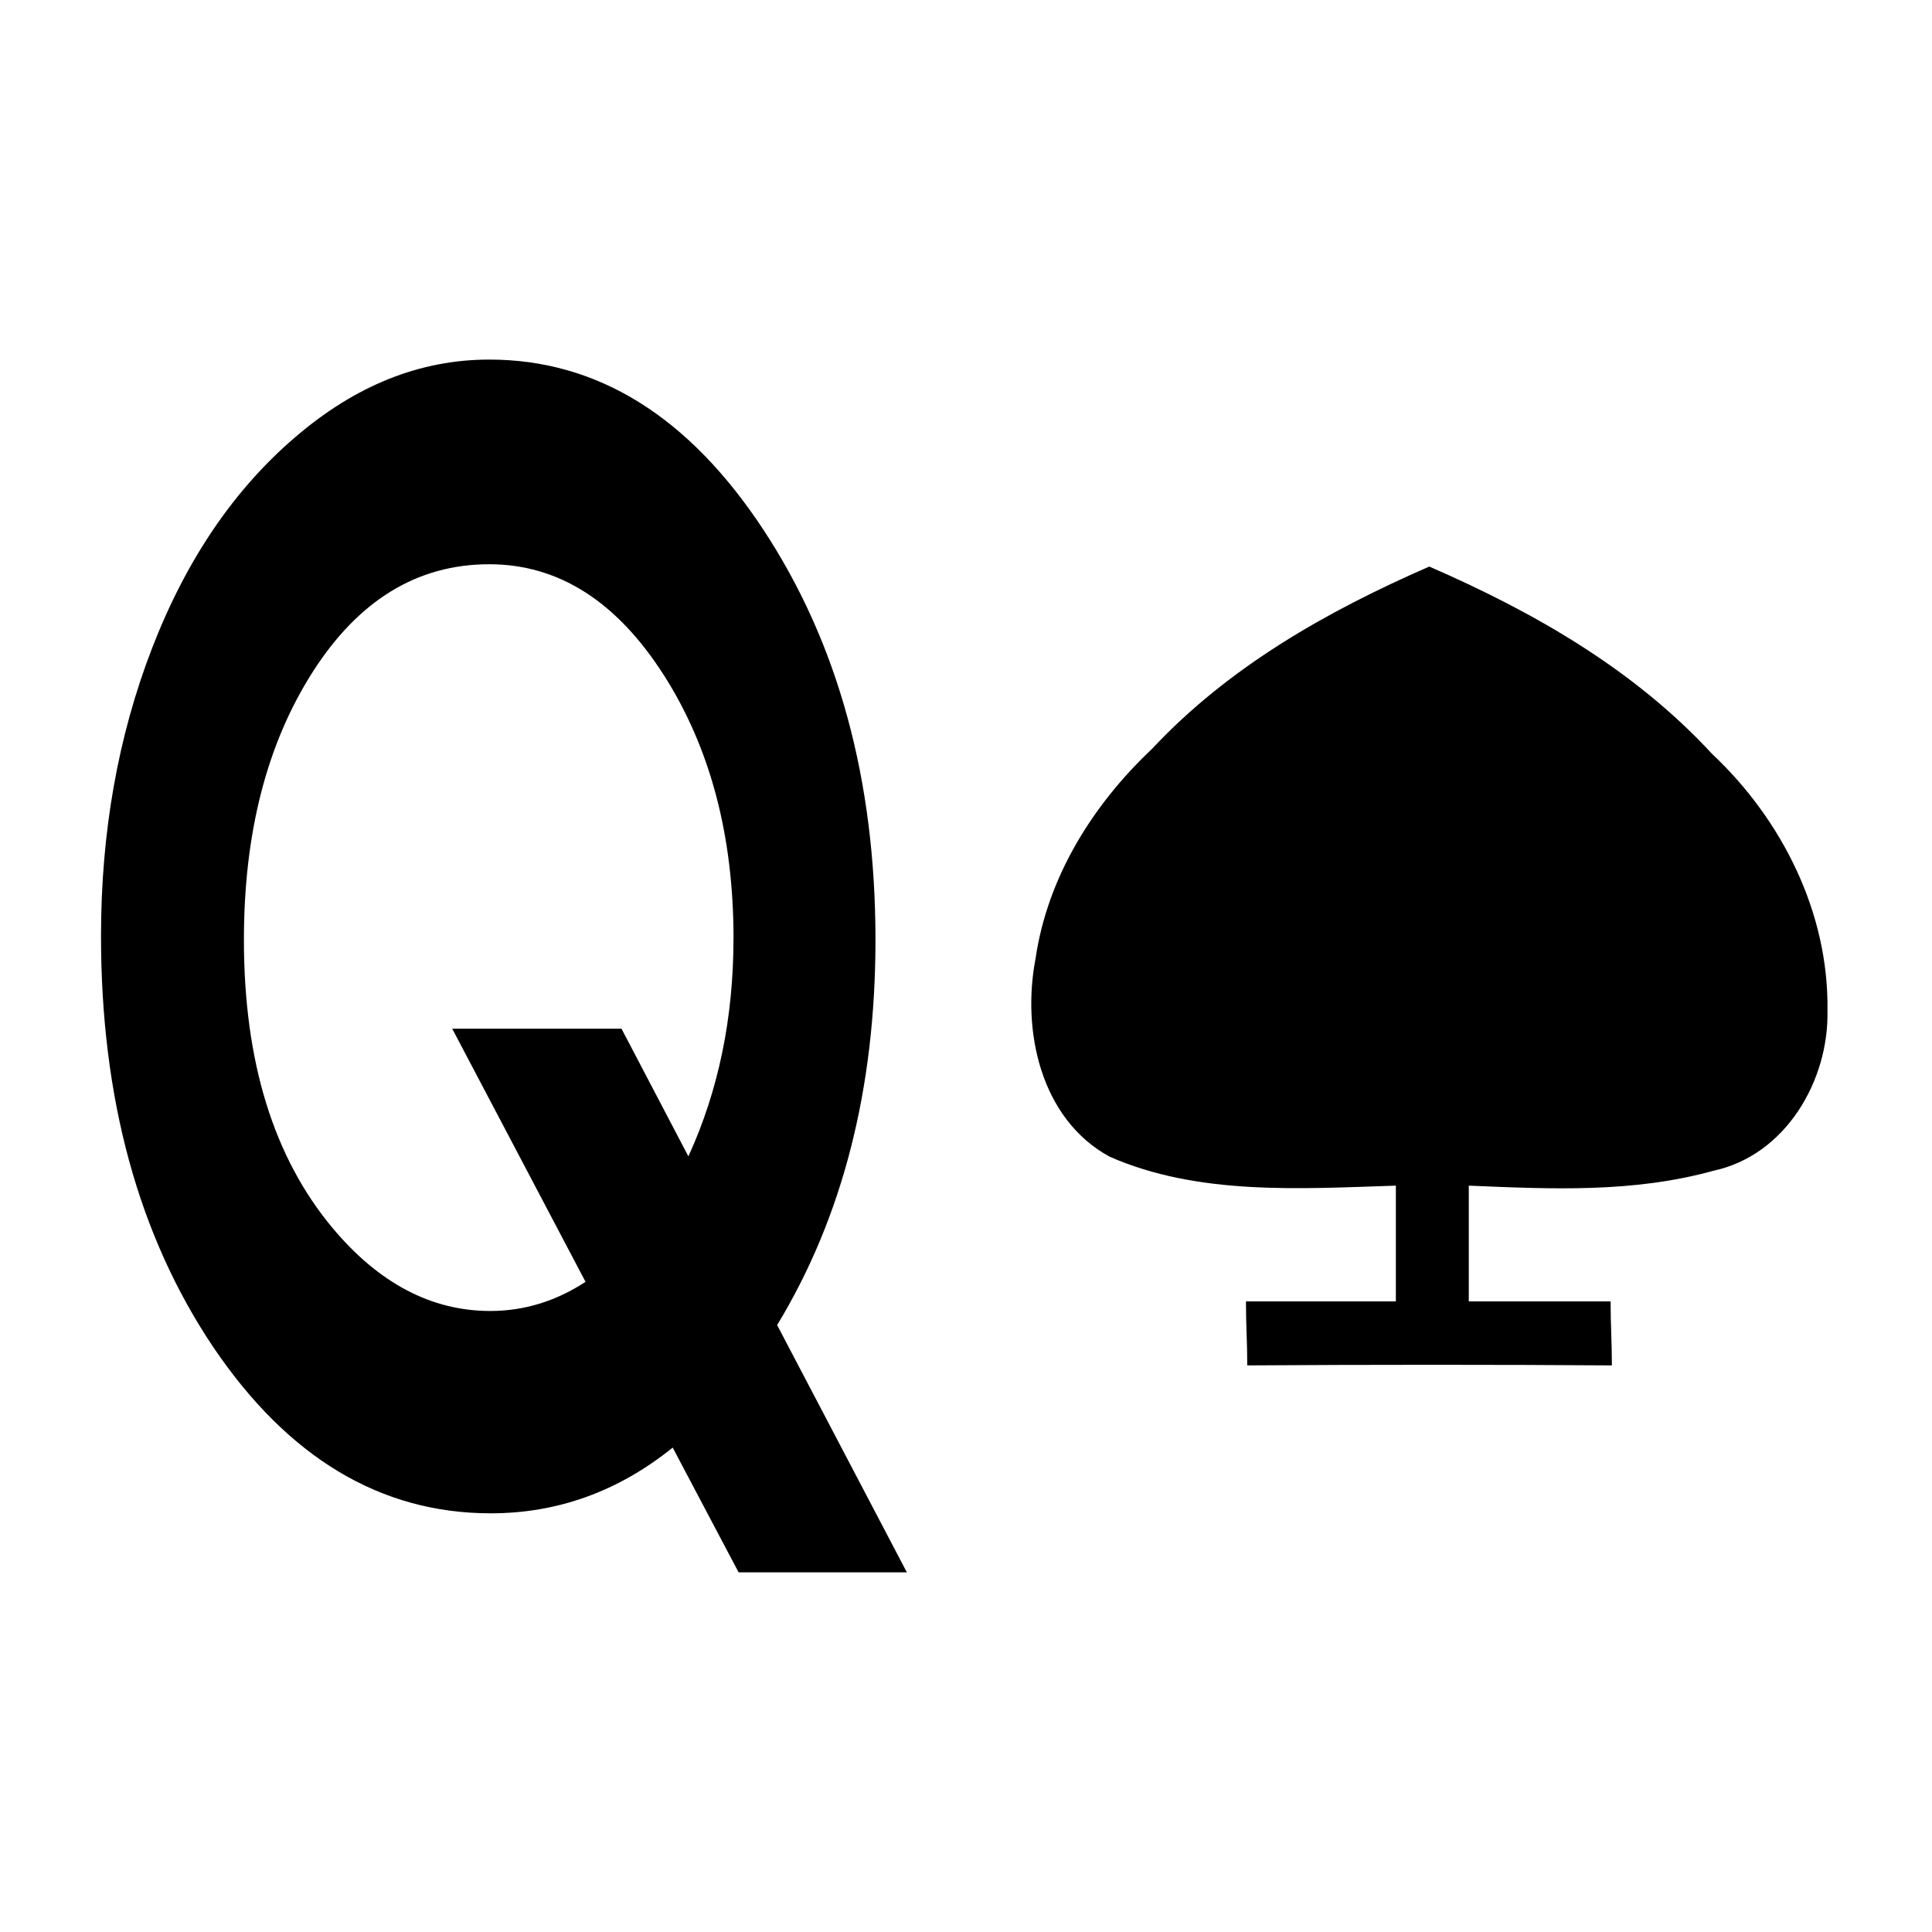 <svg xmlns="http://www.w3.org/2000/svg" xmlns:xlink="http://www.w3.org/1999/xlink" version="1.1" width="80" height="80" viewBox="0 0 80 80" xml:space="preserve">
<desc>Created with Fabric.js 3.5.0</desc>
<defs>
</defs>
<rect x="0" y="0" width="100%" height="100%" fill="#fff"/>
<g transform="matrix(1 0 0 1 40 40)" id="330747">
<g style="">
		<g transform="matrix(1.46 0 0 2.151 -19.134 0)" id="292962">
<path style="stroke: none; stroke-width: 1; stroke-dasharray: none; stroke-linecap: butt; stroke-dashoffset: 0; stroke-linejoin: miter; stroke-miterlimit: 4; is-custom-font: none; font-file-url: none; fill: rgb(0,0,0); fill-rule: nonzero; opacity: 1;" transform=" translate(-20.885, -610.741)" d="m 32.313 622.413 h -4.772 l -1.869 -2.401 q -2.314 1.265 -5.16 1.265 q -4.686 0 -7.877 -3.206 q -3.177 -3.22 -3.177 -7.906 q 0 -3.004 1.452 -5.549 q 1.452 -2.544 4.054 -4.054 q 2.559 -1.495 5.505 -1.495 q 4.6 0 7.777 3.277 q 3.177 3.277 3.177 7.892 q 0 4.298 -2.789 7.417 z m -4.916 -12.204 q 0 -2.961 -1.969 -5.06 q -2.012 -2.142 -4.959 -2.142 q -3.062 0 -5.017 2.084 q -1.941 2.07 -1.941 5.146 q 0 3.507 2.516 5.549 q 1.969 1.596 4.471 1.596 q 1.437 0 2.702 -0.561 l -3.781 -4.873 h 4.801 l 1.897 2.458 q 1.279 -1.897 1.279 -4.197 z" stroke-linecap="round"/>
</g>
		<g transform="matrix(1.751 0 0 1.751 19.188 0)" id="746150">
<path style="stroke: none; stroke-width: 1; stroke-dasharray: none; stroke-linecap: butt; stroke-dashoffset: 0; stroke-linejoin: miter; stroke-miterlimit: 4; is-custom-font: none; font-file-url: none; fill: rgb(0,0,0); fill-rule: nonzero; opacity: 1;" transform=" translate(-17.206, -771.257)" d="m 12.899 780.702 c 0 -0.556 -0.031 -0.958 -0.031 -1.514 c 1.15 0 2.395 0 3.545 0 c 0 -1.322 0 -1.415 0 -2.737 c -2.244 0.072 -4.672 0.239 -6.774 -0.687 c -1.627 -0.893 -2.075 -2.971 -1.747 -4.679 c 0.281 -1.928 1.352 -3.639 2.75 -4.958 c 1.819 -1.946 4.139 -3.259 6.561 -4.316 c 2.472 1.075 4.843 2.431 6.686 4.428 c 1.659 1.559 2.765 3.763 2.731 6.071 c 0.036 1.665 -0.996 3.425 -2.697 3.789 c -1.904 0.527 -3.83 0.434 -5.785 0.352 c 0 1.322 0 1.415 0 2.737 c 1.15 0 2.203 0 3.353 0 c 0 0.556 0.031 0.958 0.031 1.514 c -2.632 -0.019 -5.779 -0.019 -8.622 0 z" stroke-linecap="round"/>
</g>
</g>
</g>
</svg>